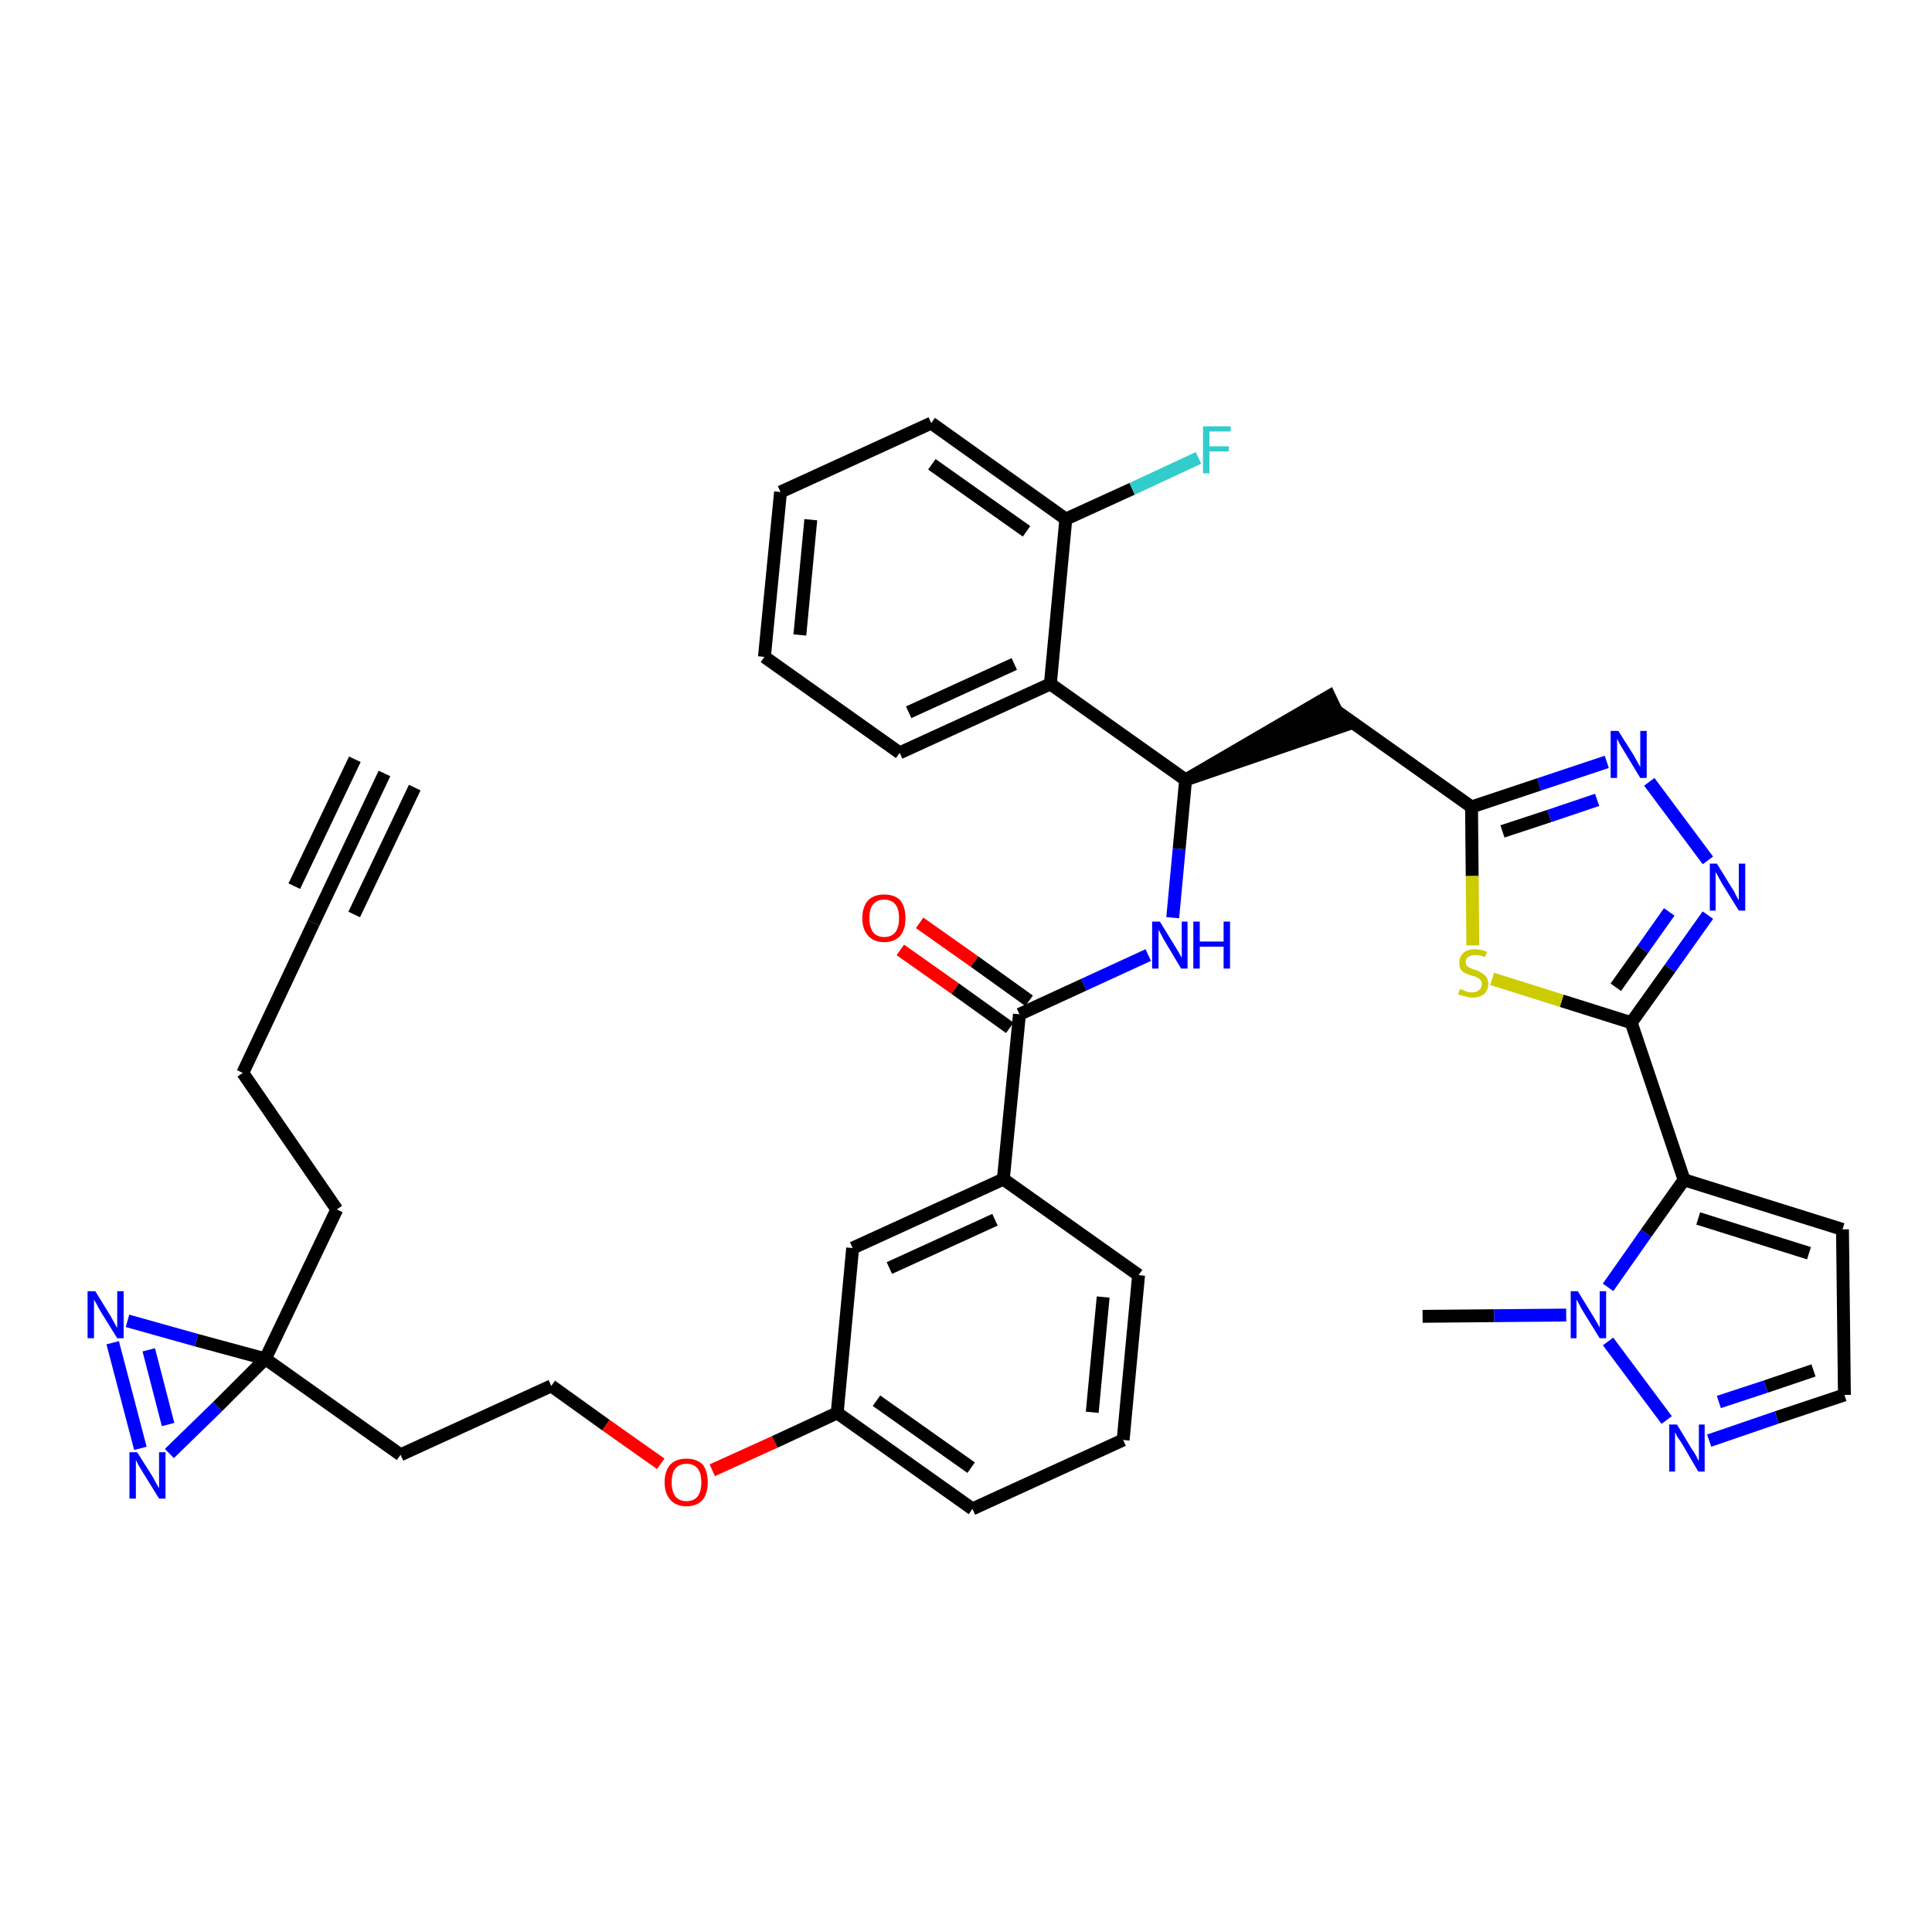 <?xml version='1.0' encoding='iso-8859-1'?>
<svg version='1.1' baseProfile='full'
              xmlns='http://www.w3.org/2000/svg'
                      xmlns:rdkit='http://www.rdkit.org/xml'
                      xmlns:xlink='http://www.w3.org/1999/xlink'
                  xml:space='preserve'
width='300px' height='300px' viewBox='0 0 300 300'>
<!-- END OF HEADER -->
<path class='bond-0 atom-0 atom-1' d='M 59.7,120.1 L 48.7,143.3' style='fill:none;fill-rule:evenodd;stroke:#000000;stroke-width:2.0px;stroke-linecap:butt;stroke-linejoin:miter;stroke-opacity:1' />
<path class='bond-0 atom-0 atom-1' d='M 55.1,117.9 L 45.7,137.6' style='fill:none;fill-rule:evenodd;stroke:#000000;stroke-width:2.0px;stroke-linecap:butt;stroke-linejoin:miter;stroke-opacity:1' />
<path class='bond-0 atom-0 atom-1' d='M 64.4,122.3 L 55.0,142.0' style='fill:none;fill-rule:evenodd;stroke:#000000;stroke-width:2.0px;stroke-linecap:butt;stroke-linejoin:miter;stroke-opacity:1' />
<path class='bond-1 atom-1 atom-2' d='M 48.7,143.3 L 37.7,166.6' style='fill:none;fill-rule:evenodd;stroke:#000000;stroke-width:2.0px;stroke-linecap:butt;stroke-linejoin:miter;stroke-opacity:1' />
<path class='bond-2 atom-2 atom-3' d='M 37.7,166.6 L 52.3,187.8' style='fill:none;fill-rule:evenodd;stroke:#000000;stroke-width:2.0px;stroke-linecap:butt;stroke-linejoin:miter;stroke-opacity:1' />
<path class='bond-3 atom-3 atom-4' d='M 52.3,187.8 L 41.2,211.0' style='fill:none;fill-rule:evenodd;stroke:#000000;stroke-width:2.0px;stroke-linecap:butt;stroke-linejoin:miter;stroke-opacity:1' />
<path class='bond-4 atom-4 atom-5' d='M 41.2,211.0 L 62.2,225.9' style='fill:none;fill-rule:evenodd;stroke:#000000;stroke-width:2.0px;stroke-linecap:butt;stroke-linejoin:miter;stroke-opacity:1' />
<path class='bond-36 atom-4 atom-37' d='M 41.2,211.0 L 30.5,208.1' style='fill:none;fill-rule:evenodd;stroke:#000000;stroke-width:2.0px;stroke-linecap:butt;stroke-linejoin:miter;stroke-opacity:1' />
<path class='bond-36 atom-4 atom-37' d='M 30.5,208.1 L 19.8,205.1' style='fill:none;fill-rule:evenodd;stroke:#0000FF;stroke-width:2.0px;stroke-linecap:butt;stroke-linejoin:miter;stroke-opacity:1' />
<path class='bond-38 atom-38 atom-4' d='M 26.3,225.7 L 33.8,218.4' style='fill:none;fill-rule:evenodd;stroke:#0000FF;stroke-width:2.0px;stroke-linecap:butt;stroke-linejoin:miter;stroke-opacity:1' />
<path class='bond-38 atom-38 atom-4' d='M 33.8,218.4 L 41.2,211.0' style='fill:none;fill-rule:evenodd;stroke:#000000;stroke-width:2.0px;stroke-linecap:butt;stroke-linejoin:miter;stroke-opacity:1' />
<path class='bond-5 atom-5 atom-6' d='M 62.2,225.9 L 85.6,215.2' style='fill:none;fill-rule:evenodd;stroke:#000000;stroke-width:2.0px;stroke-linecap:butt;stroke-linejoin:miter;stroke-opacity:1' />
<path class='bond-6 atom-6 atom-7' d='M 85.6,215.2 L 94.1,221.3' style='fill:none;fill-rule:evenodd;stroke:#000000;stroke-width:2.0px;stroke-linecap:butt;stroke-linejoin:miter;stroke-opacity:1' />
<path class='bond-6 atom-6 atom-7' d='M 94.1,221.3 L 102.6,227.3' style='fill:none;fill-rule:evenodd;stroke:#FF0000;stroke-width:2.0px;stroke-linecap:butt;stroke-linejoin:miter;stroke-opacity:1' />
<path class='bond-7 atom-7 atom-8' d='M 110.6,228.3 L 120.3,223.9' style='fill:none;fill-rule:evenodd;stroke:#FF0000;stroke-width:2.0px;stroke-linecap:butt;stroke-linejoin:miter;stroke-opacity:1' />
<path class='bond-7 atom-7 atom-8' d='M 120.3,223.9 L 130.0,219.4' style='fill:none;fill-rule:evenodd;stroke:#000000;stroke-width:2.0px;stroke-linecap:butt;stroke-linejoin:miter;stroke-opacity:1' />
<path class='bond-8 atom-8 atom-9' d='M 130.0,219.4 L 151.0,234.3' style='fill:none;fill-rule:evenodd;stroke:#000000;stroke-width:2.0px;stroke-linecap:butt;stroke-linejoin:miter;stroke-opacity:1' />
<path class='bond-8 atom-8 atom-9' d='M 136.1,217.5 L 150.8,227.9' style='fill:none;fill-rule:evenodd;stroke:#000000;stroke-width:2.0px;stroke-linecap:butt;stroke-linejoin:miter;stroke-opacity:1' />
<path class='bond-39 atom-36 atom-8' d='M 132.4,193.8 L 130.0,219.4' style='fill:none;fill-rule:evenodd;stroke:#000000;stroke-width:2.0px;stroke-linecap:butt;stroke-linejoin:miter;stroke-opacity:1' />
<path class='bond-9 atom-9 atom-10' d='M 151.0,234.3 L 174.4,223.6' style='fill:none;fill-rule:evenodd;stroke:#000000;stroke-width:2.0px;stroke-linecap:butt;stroke-linejoin:miter;stroke-opacity:1' />
<path class='bond-10 atom-10 atom-11' d='M 174.4,223.6 L 176.8,198.0' style='fill:none;fill-rule:evenodd;stroke:#000000;stroke-width:2.0px;stroke-linecap:butt;stroke-linejoin:miter;stroke-opacity:1' />
<path class='bond-10 atom-10 atom-11' d='M 169.6,219.3 L 171.3,201.4' style='fill:none;fill-rule:evenodd;stroke:#000000;stroke-width:2.0px;stroke-linecap:butt;stroke-linejoin:miter;stroke-opacity:1' />
<path class='bond-11 atom-11 atom-12' d='M 176.8,198.0 L 155.8,183.1' style='fill:none;fill-rule:evenodd;stroke:#000000;stroke-width:2.0px;stroke-linecap:butt;stroke-linejoin:miter;stroke-opacity:1' />
<path class='bond-12 atom-12 atom-13' d='M 155.8,183.1 L 158.3,157.5' style='fill:none;fill-rule:evenodd;stroke:#000000;stroke-width:2.0px;stroke-linecap:butt;stroke-linejoin:miter;stroke-opacity:1' />
<path class='bond-35 atom-12 atom-36' d='M 155.8,183.1 L 132.4,193.8' style='fill:none;fill-rule:evenodd;stroke:#000000;stroke-width:2.0px;stroke-linecap:butt;stroke-linejoin:miter;stroke-opacity:1' />
<path class='bond-35 atom-12 atom-36' d='M 154.5,189.4 L 138.1,196.9' style='fill:none;fill-rule:evenodd;stroke:#000000;stroke-width:2.0px;stroke-linecap:butt;stroke-linejoin:miter;stroke-opacity:1' />
<path class='bond-13 atom-13 atom-14' d='M 159.8,155.4 L 151.3,149.3' style='fill:none;fill-rule:evenodd;stroke:#000000;stroke-width:2.0px;stroke-linecap:butt;stroke-linejoin:miter;stroke-opacity:1' />
<path class='bond-13 atom-13 atom-14' d='M 151.3,149.3 L 142.8,143.3' style='fill:none;fill-rule:evenodd;stroke:#FF0000;stroke-width:2.0px;stroke-linecap:butt;stroke-linejoin:miter;stroke-opacity:1' />
<path class='bond-13 atom-13 atom-14' d='M 156.8,159.6 L 148.3,153.5' style='fill:none;fill-rule:evenodd;stroke:#000000;stroke-width:2.0px;stroke-linecap:butt;stroke-linejoin:miter;stroke-opacity:1' />
<path class='bond-13 atom-13 atom-14' d='M 148.3,153.5 L 139.8,147.5' style='fill:none;fill-rule:evenodd;stroke:#FF0000;stroke-width:2.0px;stroke-linecap:butt;stroke-linejoin:miter;stroke-opacity:1' />
<path class='bond-14 atom-13 atom-15' d='M 158.3,157.5 L 168.3,152.9' style='fill:none;fill-rule:evenodd;stroke:#000000;stroke-width:2.0px;stroke-linecap:butt;stroke-linejoin:miter;stroke-opacity:1' />
<path class='bond-14 atom-13 atom-15' d='M 168.3,152.9 L 178.3,148.3' style='fill:none;fill-rule:evenodd;stroke:#0000FF;stroke-width:2.0px;stroke-linecap:butt;stroke-linejoin:miter;stroke-opacity:1' />
<path class='bond-15 atom-15 atom-16' d='M 182.1,142.5 L 183.1,131.8' style='fill:none;fill-rule:evenodd;stroke:#0000FF;stroke-width:2.0px;stroke-linecap:butt;stroke-linejoin:miter;stroke-opacity:1' />
<path class='bond-15 atom-15 atom-16' d='M 183.1,131.8 L 184.1,121.1' style='fill:none;fill-rule:evenodd;stroke:#000000;stroke-width:2.0px;stroke-linecap:butt;stroke-linejoin:miter;stroke-opacity:1' />
<path class='bond-16 atom-16 atom-17' d='M 184.1,121.1 L 208.6,112.7 L 206.4,108.1 Z' style='fill:#000000;fill-rule:evenodd;fill-opacity:1;stroke:#000000;stroke-width:2.0px;stroke-linecap:butt;stroke-linejoin:miter;stroke-opacity:1;' />
<path class='bond-28 atom-16 atom-29' d='M 184.1,121.1 L 163.1,106.2' style='fill:none;fill-rule:evenodd;stroke:#000000;stroke-width:2.0px;stroke-linecap:butt;stroke-linejoin:miter;stroke-opacity:1' />
<path class='bond-17 atom-17 atom-18' d='M 207.5,110.4 L 228.5,125.3' style='fill:none;fill-rule:evenodd;stroke:#000000;stroke-width:2.0px;stroke-linecap:butt;stroke-linejoin:miter;stroke-opacity:1' />
<path class='bond-18 atom-18 atom-19' d='M 228.5,125.3 L 239.0,121.8' style='fill:none;fill-rule:evenodd;stroke:#000000;stroke-width:2.0px;stroke-linecap:butt;stroke-linejoin:miter;stroke-opacity:1' />
<path class='bond-18 atom-18 atom-19' d='M 239.0,121.8 L 249.5,118.3' style='fill:none;fill-rule:evenodd;stroke:#0000FF;stroke-width:2.0px;stroke-linecap:butt;stroke-linejoin:miter;stroke-opacity:1' />
<path class='bond-18 atom-18 atom-19' d='M 233.3,129.1 L 240.6,126.7' style='fill:none;fill-rule:evenodd;stroke:#000000;stroke-width:2.0px;stroke-linecap:butt;stroke-linejoin:miter;stroke-opacity:1' />
<path class='bond-18 atom-18 atom-19' d='M 240.6,126.7 L 248.0,124.2' style='fill:none;fill-rule:evenodd;stroke:#0000FF;stroke-width:2.0px;stroke-linecap:butt;stroke-linejoin:miter;stroke-opacity:1' />
<path class='bond-40 atom-28 atom-18' d='M 228.7,146.8 L 228.6,136.0' style='fill:none;fill-rule:evenodd;stroke:#CCCC00;stroke-width:2.0px;stroke-linecap:butt;stroke-linejoin:miter;stroke-opacity:1' />
<path class='bond-40 atom-28 atom-18' d='M 228.6,136.0 L 228.5,125.3' style='fill:none;fill-rule:evenodd;stroke:#000000;stroke-width:2.0px;stroke-linecap:butt;stroke-linejoin:miter;stroke-opacity:1' />
<path class='bond-19 atom-19 atom-20' d='M 256.1,121.4 L 265.2,133.6' style='fill:none;fill-rule:evenodd;stroke:#0000FF;stroke-width:2.0px;stroke-linecap:butt;stroke-linejoin:miter;stroke-opacity:1' />
<path class='bond-20 atom-20 atom-21' d='M 265.2,142.1 L 259.3,150.4' style='fill:none;fill-rule:evenodd;stroke:#0000FF;stroke-width:2.0px;stroke-linecap:butt;stroke-linejoin:miter;stroke-opacity:1' />
<path class='bond-20 atom-20 atom-21' d='M 259.3,150.4 L 253.3,158.8' style='fill:none;fill-rule:evenodd;stroke:#000000;stroke-width:2.0px;stroke-linecap:butt;stroke-linejoin:miter;stroke-opacity:1' />
<path class='bond-20 atom-20 atom-21' d='M 259.2,141.6 L 255.1,147.4' style='fill:none;fill-rule:evenodd;stroke:#0000FF;stroke-width:2.0px;stroke-linecap:butt;stroke-linejoin:miter;stroke-opacity:1' />
<path class='bond-20 atom-20 atom-21' d='M 255.1,147.4 L 250.9,153.3' style='fill:none;fill-rule:evenodd;stroke:#000000;stroke-width:2.0px;stroke-linecap:butt;stroke-linejoin:miter;stroke-opacity:1' />
<path class='bond-21 atom-21 atom-22' d='M 253.3,158.8 L 261.5,183.2' style='fill:none;fill-rule:evenodd;stroke:#000000;stroke-width:2.0px;stroke-linecap:butt;stroke-linejoin:miter;stroke-opacity:1' />
<path class='bond-27 atom-21 atom-28' d='M 253.3,158.8 L 242.5,155.4' style='fill:none;fill-rule:evenodd;stroke:#000000;stroke-width:2.0px;stroke-linecap:butt;stroke-linejoin:miter;stroke-opacity:1' />
<path class='bond-27 atom-21 atom-28' d='M 242.5,155.4 L 231.7,152.0' style='fill:none;fill-rule:evenodd;stroke:#CCCC00;stroke-width:2.0px;stroke-linecap:butt;stroke-linejoin:miter;stroke-opacity:1' />
<path class='bond-22 atom-22 atom-23' d='M 261.5,183.2 L 286.1,190.9' style='fill:none;fill-rule:evenodd;stroke:#000000;stroke-width:2.0px;stroke-linecap:butt;stroke-linejoin:miter;stroke-opacity:1' />
<path class='bond-22 atom-22 atom-23' d='M 263.7,189.2 L 280.9,194.6' style='fill:none;fill-rule:evenodd;stroke:#000000;stroke-width:2.0px;stroke-linecap:butt;stroke-linejoin:miter;stroke-opacity:1' />
<path class='bond-42 atom-26 atom-22' d='M 249.7,199.9 L 255.6,191.5' style='fill:none;fill-rule:evenodd;stroke:#0000FF;stroke-width:2.0px;stroke-linecap:butt;stroke-linejoin:miter;stroke-opacity:1' />
<path class='bond-42 atom-26 atom-22' d='M 255.6,191.5 L 261.5,183.2' style='fill:none;fill-rule:evenodd;stroke:#000000;stroke-width:2.0px;stroke-linecap:butt;stroke-linejoin:miter;stroke-opacity:1' />
<path class='bond-23 atom-23 atom-24' d='M 286.1,190.9 L 286.4,216.6' style='fill:none;fill-rule:evenodd;stroke:#000000;stroke-width:2.0px;stroke-linecap:butt;stroke-linejoin:miter;stroke-opacity:1' />
<path class='bond-24 atom-24 atom-25' d='M 286.4,216.6 L 275.9,220.1' style='fill:none;fill-rule:evenodd;stroke:#000000;stroke-width:2.0px;stroke-linecap:butt;stroke-linejoin:miter;stroke-opacity:1' />
<path class='bond-24 atom-24 atom-25' d='M 275.9,220.1 L 265.4,223.7' style='fill:none;fill-rule:evenodd;stroke:#0000FF;stroke-width:2.0px;stroke-linecap:butt;stroke-linejoin:miter;stroke-opacity:1' />
<path class='bond-24 atom-24 atom-25' d='M 281.6,212.8 L 274.2,215.3' style='fill:none;fill-rule:evenodd;stroke:#000000;stroke-width:2.0px;stroke-linecap:butt;stroke-linejoin:miter;stroke-opacity:1' />
<path class='bond-24 atom-24 atom-25' d='M 274.2,215.3 L 266.9,217.7' style='fill:none;fill-rule:evenodd;stroke:#0000FF;stroke-width:2.0px;stroke-linecap:butt;stroke-linejoin:miter;stroke-opacity:1' />
<path class='bond-25 atom-25 atom-26' d='M 258.8,220.5 L 249.7,208.3' style='fill:none;fill-rule:evenodd;stroke:#0000FF;stroke-width:2.0px;stroke-linecap:butt;stroke-linejoin:miter;stroke-opacity:1' />
<path class='bond-26 atom-26 atom-27' d='M 243.2,204.2 L 232.0,204.3' style='fill:none;fill-rule:evenodd;stroke:#0000FF;stroke-width:2.0px;stroke-linecap:butt;stroke-linejoin:miter;stroke-opacity:1' />
<path class='bond-26 atom-26 atom-27' d='M 232.0,204.3 L 220.9,204.4' style='fill:none;fill-rule:evenodd;stroke:#000000;stroke-width:2.0px;stroke-linecap:butt;stroke-linejoin:miter;stroke-opacity:1' />
<path class='bond-29 atom-29 atom-30' d='M 163.1,106.2 L 139.7,116.9' style='fill:none;fill-rule:evenodd;stroke:#000000;stroke-width:2.0px;stroke-linecap:butt;stroke-linejoin:miter;stroke-opacity:1' />
<path class='bond-29 atom-29 atom-30' d='M 157.5,103.1 L 141.1,110.6' style='fill:none;fill-rule:evenodd;stroke:#000000;stroke-width:2.0px;stroke-linecap:butt;stroke-linejoin:miter;stroke-opacity:1' />
<path class='bond-41 atom-34 atom-29' d='M 165.5,80.6 L 163.1,106.2' style='fill:none;fill-rule:evenodd;stroke:#000000;stroke-width:2.0px;stroke-linecap:butt;stroke-linejoin:miter;stroke-opacity:1' />
<path class='bond-30 atom-30 atom-31' d='M 139.7,116.9 L 118.7,102.0' style='fill:none;fill-rule:evenodd;stroke:#000000;stroke-width:2.0px;stroke-linecap:butt;stroke-linejoin:miter;stroke-opacity:1' />
<path class='bond-31 atom-31 atom-32' d='M 118.7,102.0 L 121.2,76.4' style='fill:none;fill-rule:evenodd;stroke:#000000;stroke-width:2.0px;stroke-linecap:butt;stroke-linejoin:miter;stroke-opacity:1' />
<path class='bond-31 atom-31 atom-32' d='M 124.2,98.6 L 125.9,80.7' style='fill:none;fill-rule:evenodd;stroke:#000000;stroke-width:2.0px;stroke-linecap:butt;stroke-linejoin:miter;stroke-opacity:1' />
<path class='bond-32 atom-32 atom-33' d='M 121.2,76.4 L 144.6,65.7' style='fill:none;fill-rule:evenodd;stroke:#000000;stroke-width:2.0px;stroke-linecap:butt;stroke-linejoin:miter;stroke-opacity:1' />
<path class='bond-33 atom-33 atom-34' d='M 144.6,65.7 L 165.5,80.6' style='fill:none;fill-rule:evenodd;stroke:#000000;stroke-width:2.0px;stroke-linecap:butt;stroke-linejoin:miter;stroke-opacity:1' />
<path class='bond-33 atom-33 atom-34' d='M 144.7,72.1 L 159.4,82.5' style='fill:none;fill-rule:evenodd;stroke:#000000;stroke-width:2.0px;stroke-linecap:butt;stroke-linejoin:miter;stroke-opacity:1' />
<path class='bond-34 atom-34 atom-35' d='M 165.5,80.6 L 175.8,75.9' style='fill:none;fill-rule:evenodd;stroke:#000000;stroke-width:2.0px;stroke-linecap:butt;stroke-linejoin:miter;stroke-opacity:1' />
<path class='bond-34 atom-34 atom-35' d='M 175.8,75.9 L 186.1,71.1' style='fill:none;fill-rule:evenodd;stroke:#33CCCC;stroke-width:2.0px;stroke-linecap:butt;stroke-linejoin:miter;stroke-opacity:1' />
<path class='bond-37 atom-37 atom-38' d='M 17.5,208.5 L 21.8,224.9' style='fill:none;fill-rule:evenodd;stroke:#0000FF;stroke-width:2.0px;stroke-linecap:butt;stroke-linejoin:miter;stroke-opacity:1' />
<path class='bond-37 atom-37 atom-38' d='M 23.1,209.6 L 26.1,221.2' style='fill:none;fill-rule:evenodd;stroke:#0000FF;stroke-width:2.0px;stroke-linecap:butt;stroke-linejoin:miter;stroke-opacity:1' />
<path  class='atom-7' d='M 103.2 230.2
Q 103.2 228.4, 104.1 227.4
Q 105.0 226.5, 106.6 226.5
Q 108.2 226.5, 109.1 227.4
Q 109.9 228.4, 109.9 230.2
Q 109.9 231.9, 109.1 232.9
Q 108.2 233.9, 106.6 233.9
Q 105.0 233.9, 104.1 232.9
Q 103.2 231.9, 103.2 230.2
M 106.6 233.1
Q 107.7 233.1, 108.3 232.4
Q 108.9 231.6, 108.9 230.2
Q 108.9 228.7, 108.3 228.0
Q 107.7 227.3, 106.6 227.3
Q 105.5 227.3, 104.9 228.0
Q 104.3 228.7, 104.3 230.2
Q 104.3 231.6, 104.9 232.4
Q 105.5 233.1, 106.6 233.1
' fill='#FF0000'/>
<path  class='atom-14' d='M 133.9 142.6
Q 133.9 140.8, 134.8 139.8
Q 135.7 138.9, 137.3 138.9
Q 138.9 138.9, 139.8 139.8
Q 140.6 140.8, 140.6 142.6
Q 140.6 144.3, 139.8 145.3
Q 138.9 146.3, 137.3 146.3
Q 135.7 146.3, 134.8 145.3
Q 133.9 144.3, 133.9 142.6
M 137.3 145.5
Q 138.4 145.5, 139.0 144.8
Q 139.6 144.0, 139.6 142.6
Q 139.6 141.1, 139.0 140.4
Q 138.4 139.7, 137.3 139.7
Q 136.2 139.7, 135.6 140.4
Q 135.0 141.1, 135.0 142.6
Q 135.0 144.0, 135.6 144.8
Q 136.2 145.5, 137.3 145.5
' fill='#FF0000'/>
<path  class='atom-15' d='M 180.1 143.1
L 182.5 147.0
Q 182.7 147.3, 183.1 148.0
Q 183.5 148.7, 183.5 148.8
L 183.5 143.1
L 184.4 143.1
L 184.4 150.4
L 183.4 150.4
L 180.9 146.2
Q 180.6 145.7, 180.3 145.1
Q 180.0 144.5, 179.9 144.4
L 179.9 150.4
L 178.9 150.4
L 178.9 143.1
L 180.1 143.1
' fill='#0000FF'/>
<path  class='atom-15' d='M 185.3 143.1
L 186.3 143.1
L 186.3 146.2
L 190.0 146.2
L 190.0 143.1
L 191.0 143.1
L 191.0 150.4
L 190.0 150.4
L 190.0 147.0
L 186.3 147.0
L 186.3 150.4
L 185.3 150.4
L 185.3 143.1
' fill='#0000FF'/>
<path  class='atom-19' d='M 251.3 113.5
L 253.7 117.3
Q 253.9 117.7, 254.3 118.4
Q 254.7 119.1, 254.7 119.1
L 254.7 113.5
L 255.7 113.5
L 255.7 120.8
L 254.7 120.8
L 252.1 116.5
Q 251.8 116.0, 251.5 115.5
Q 251.2 114.9, 251.1 114.7
L 251.1 120.8
L 250.1 120.8
L 250.1 113.5
L 251.3 113.5
' fill='#0000FF'/>
<path  class='atom-20' d='M 266.6 134.1
L 269.0 138.0
Q 269.3 138.4, 269.6 139.1
Q 270.0 139.8, 270.0 139.8
L 270.0 134.1
L 271.0 134.1
L 271.0 141.4
L 270.0 141.4
L 267.4 137.2
Q 267.1 136.7, 266.8 136.1
Q 266.5 135.6, 266.4 135.4
L 266.4 141.4
L 265.5 141.4
L 265.5 134.1
L 266.6 134.1
' fill='#0000FF'/>
<path  class='atom-25' d='M 260.4 221.2
L 262.7 225.0
Q 263.0 225.4, 263.4 226.1
Q 263.7 226.8, 263.8 226.8
L 263.8 221.2
L 264.7 221.2
L 264.7 228.5
L 263.7 228.5
L 261.2 224.2
Q 260.9 223.7, 260.5 223.2
Q 260.2 222.6, 260.1 222.4
L 260.1 228.5
L 259.2 228.5
L 259.2 221.2
L 260.4 221.2
' fill='#0000FF'/>
<path  class='atom-26' d='M 245.0 200.5
L 247.4 204.4
Q 247.6 204.7, 248.0 205.4
Q 248.4 206.1, 248.4 206.2
L 248.4 200.5
L 249.4 200.5
L 249.4 207.8
L 248.4 207.8
L 245.8 203.6
Q 245.5 203.1, 245.2 202.5
Q 244.9 201.9, 244.8 201.8
L 244.8 207.8
L 243.9 207.8
L 243.9 200.5
L 245.0 200.5
' fill='#0000FF'/>
<path  class='atom-28' d='M 226.7 153.6
Q 226.8 153.6, 227.1 153.7
Q 227.5 153.9, 227.8 154.0
Q 228.2 154.1, 228.6 154.1
Q 229.3 154.1, 229.7 153.7
Q 230.1 153.4, 230.1 152.8
Q 230.1 152.4, 229.9 152.2
Q 229.7 151.9, 229.4 151.8
Q 229.1 151.6, 228.5 151.5
Q 227.9 151.3, 227.5 151.1
Q 227.1 150.9, 226.8 150.5
Q 226.6 150.1, 226.6 149.5
Q 226.6 148.6, 227.2 148.0
Q 227.8 147.4, 229.1 147.4
Q 229.9 147.4, 230.9 147.8
L 230.6 148.6
Q 229.7 148.3, 229.1 148.3
Q 228.4 148.3, 228.0 148.6
Q 227.6 148.8, 227.6 149.4
Q 227.6 149.7, 227.8 150.0
Q 228.0 150.2, 228.3 150.3
Q 228.6 150.5, 229.1 150.6
Q 229.7 150.8, 230.1 151.1
Q 230.5 151.3, 230.8 151.7
Q 231.1 152.1, 231.1 152.8
Q 231.1 153.8, 230.4 154.4
Q 229.7 154.9, 228.6 154.9
Q 228.0 154.9, 227.5 154.7
Q 227.0 154.6, 226.4 154.4
L 226.7 153.6
' fill='#CCCC00'/>
<path  class='atom-35' d='M 186.8 66.2
L 191.1 66.2
L 191.1 67.0
L 187.8 67.0
L 187.8 69.3
L 190.8 69.3
L 190.8 70.1
L 187.8 70.1
L 187.8 73.5
L 186.8 73.5
L 186.8 66.2
' fill='#33CCCC'/>
<path  class='atom-37' d='M 14.8 200.5
L 17.2 204.4
Q 17.4 204.8, 17.8 205.5
Q 18.2 206.2, 18.2 206.2
L 18.2 200.5
L 19.2 200.5
L 19.2 207.8
L 18.2 207.8
L 15.6 203.6
Q 15.3 203.1, 15.0 202.5
Q 14.7 202.0, 14.6 201.8
L 14.6 207.8
L 13.6 207.8
L 13.6 200.5
L 14.8 200.5
' fill='#0000FF'/>
<path  class='atom-38' d='M 21.3 225.5
L 23.7 229.3
Q 23.9 229.7, 24.3 230.4
Q 24.7 231.1, 24.7 231.1
L 24.7 225.5
L 25.7 225.5
L 25.7 232.7
L 24.7 232.7
L 22.1 228.5
Q 21.8 228.0, 21.5 227.5
Q 21.2 226.9, 21.1 226.7
L 21.1 232.7
L 20.1 232.7
L 20.1 225.5
L 21.3 225.5
' fill='#0000FF'/>
</svg>

